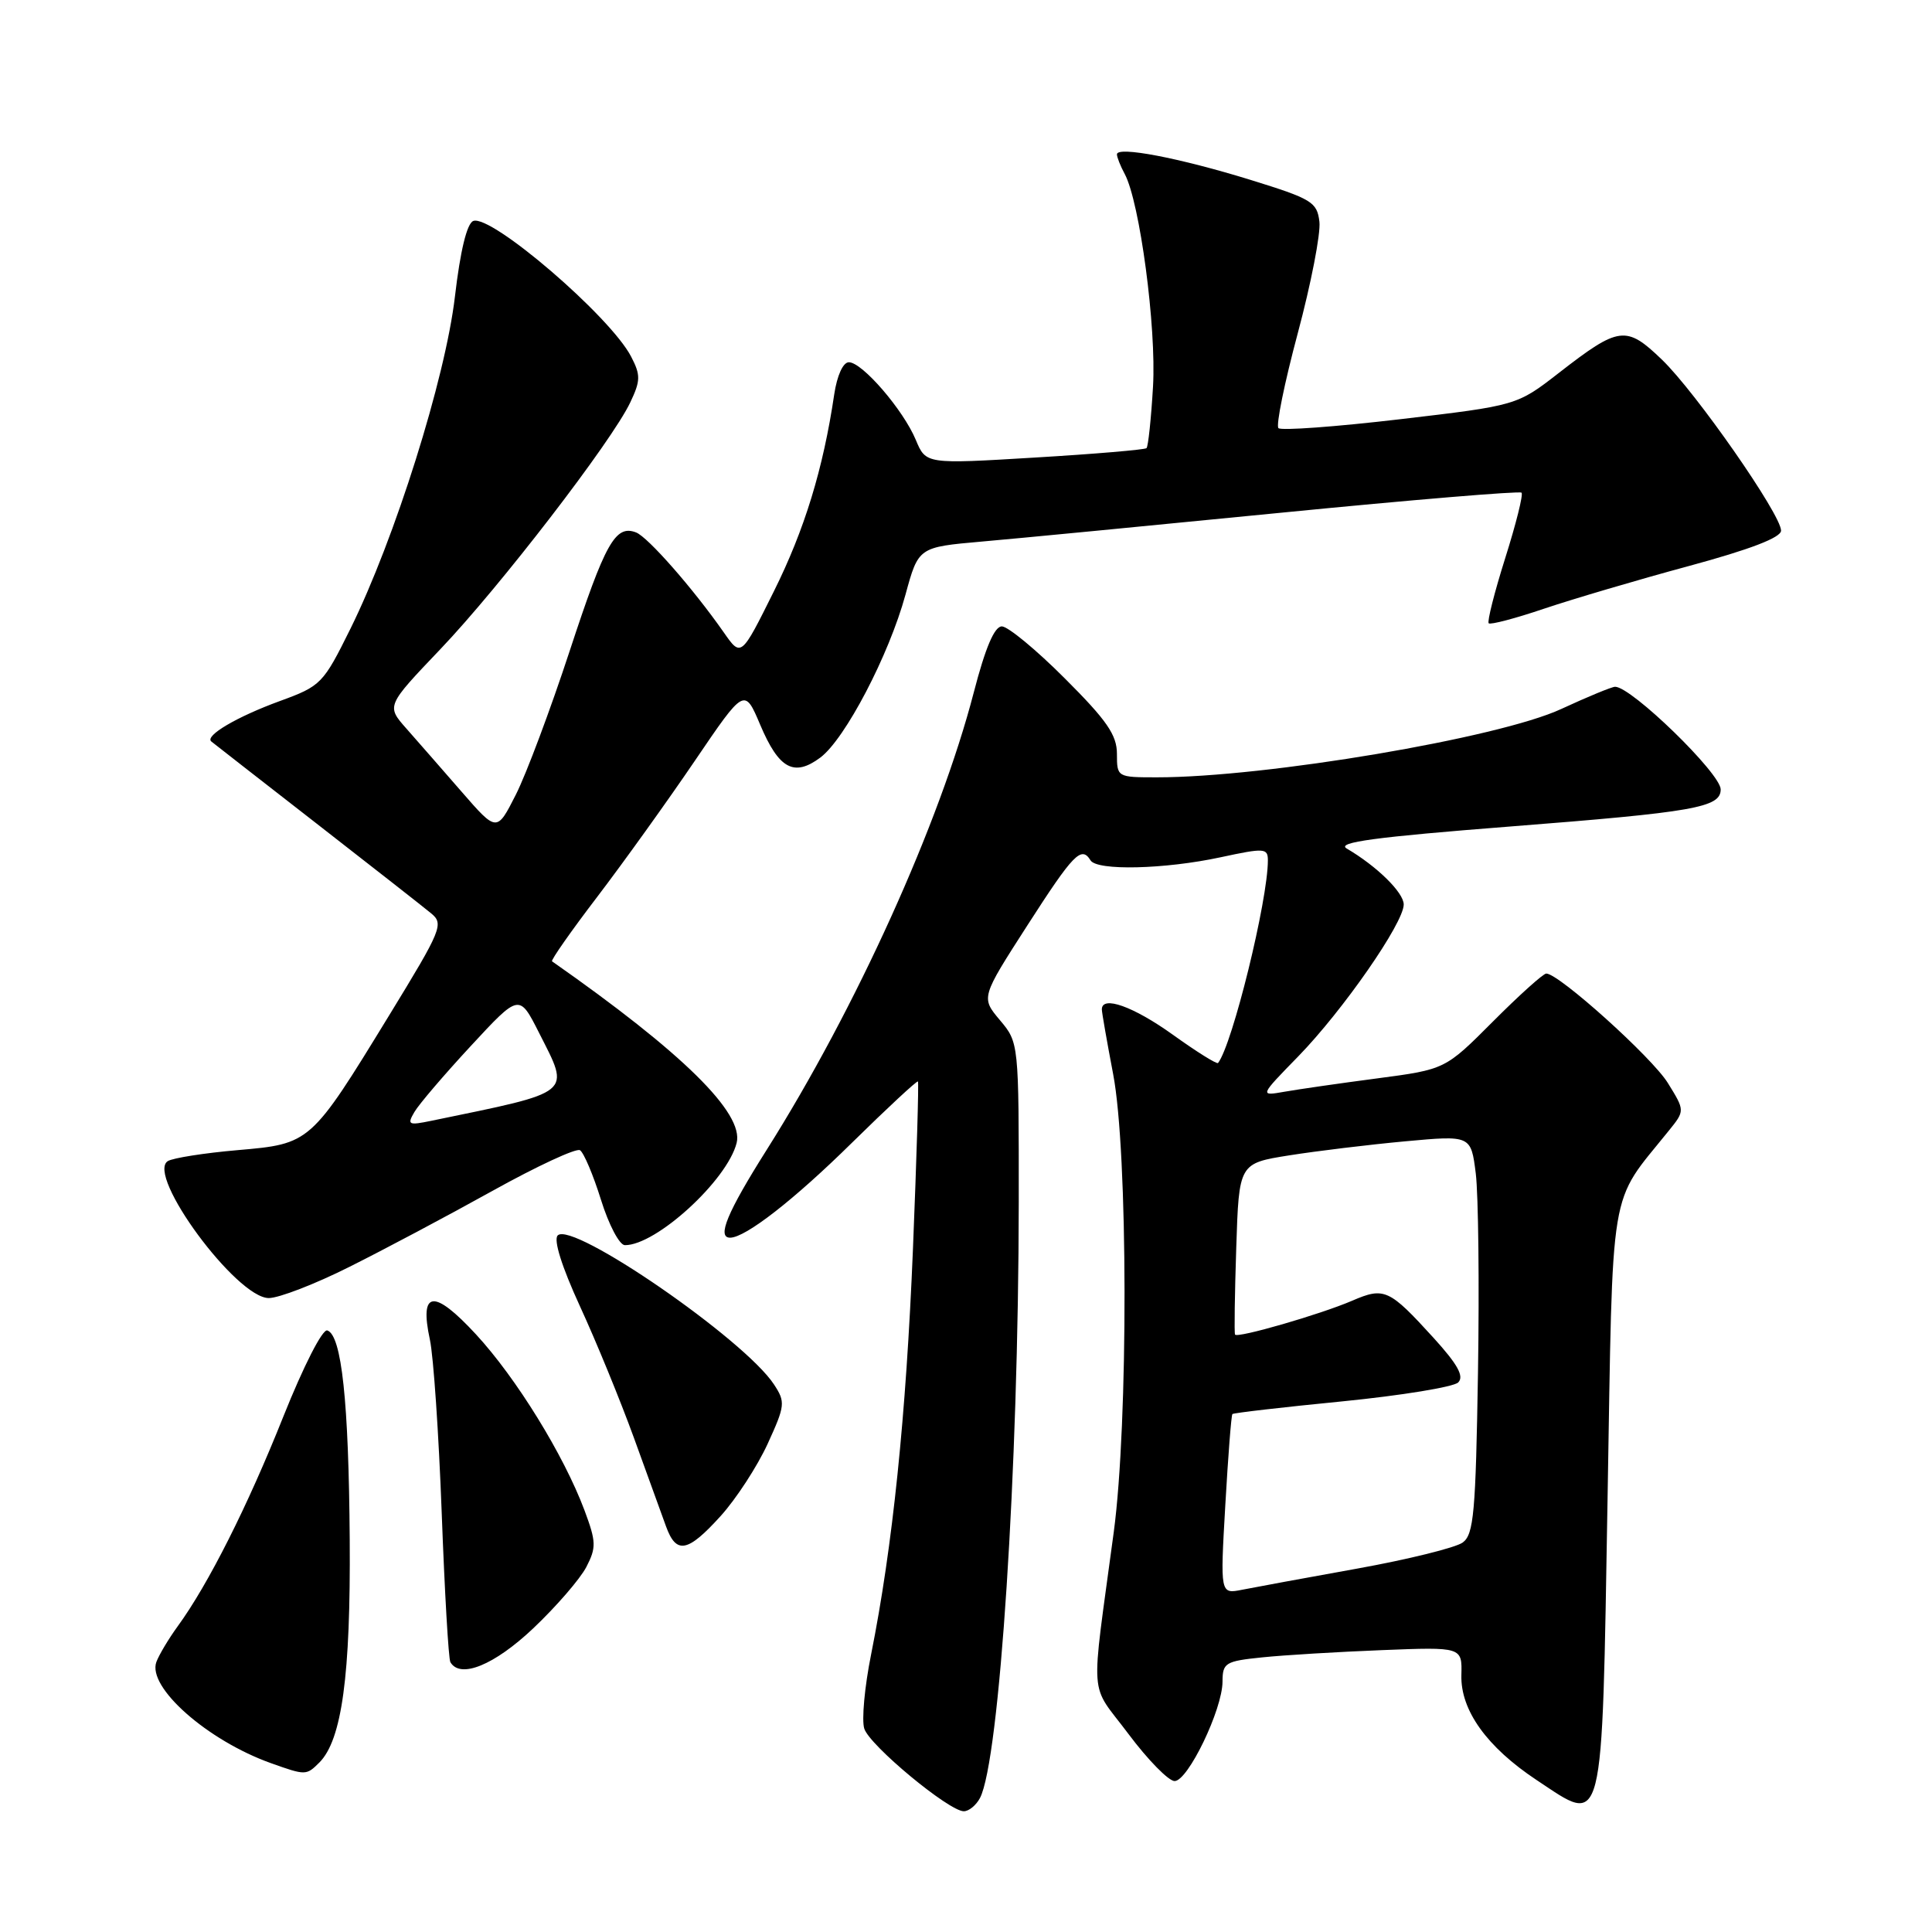 <?xml version="1.0" encoding="UTF-8" standalone="no"?>
<!DOCTYPE svg PUBLIC "-//W3C//DTD SVG 1.1//EN" "http://www.w3.org/Graphics/SVG/1.1/DTD/svg11.dtd" >
<svg xmlns="http://www.w3.org/2000/svg" xmlns:xlink="http://www.w3.org/1999/xlink" version="1.1" viewBox="0 0 256 256">
 <g >
 <path fill="currentColor"
d=" M 129.85 238.25 C 132.45 233.30 134.96 194.73 134.99 159.33 C 135.00 138.17 135.00 138.15 132.49 135.17 C 129.98 132.18 129.98 132.18 136.15 122.59 C 142.24 113.12 143.29 112.04 144.50 114.00 C 145.36 115.40 154.31 115.19 161.75 113.59 C 167.56 112.34 168.00 112.37 168.00 114.01 C 168.00 119.30 163.31 138.39 161.40 140.85 C 161.25 141.05 158.55 139.36 155.40 137.10 C 150.17 133.35 146.00 131.87 146.00 133.75 C 146.00 134.16 146.68 138.03 147.50 142.34 C 149.47 152.64 149.52 188.51 147.58 203.00 C 144.50 225.99 144.26 222.72 149.52 229.75 C 152.09 233.19 154.85 236.00 155.64 236.00 C 157.41 236.00 161.98 226.52 161.99 222.82 C 162.00 220.33 162.36 220.11 167.25 219.61 C 170.14 219.31 177.28 218.88 183.12 218.65 C 193.74 218.23 193.74 218.23 193.64 221.97 C 193.52 226.62 197.02 231.50 203.63 235.88 C 212.63 241.84 212.24 243.40 213.01 198.63 C 213.74 155.96 213.10 159.81 221.12 149.83 C 223.27 147.17 223.27 147.17 220.99 143.49 C 218.90 140.11 206.56 129.00 204.89 129.00 C 204.49 129.00 201.31 131.86 197.83 135.35 C 191.50 141.70 191.50 141.70 182.50 142.89 C 177.55 143.54 172.01 144.34 170.20 144.66 C 166.89 145.24 166.89 145.24 172.02 139.98 C 177.94 133.90 186.00 122.30 186.00 119.85 C 186.00 118.27 182.45 114.78 178.44 112.43 C 177.05 111.61 182.25 110.91 200.06 109.52 C 224.52 107.61 228.00 107.00 228.00 104.60 C 228.00 102.49 216.18 91.00 214.01 91.00 C 213.58 91.00 210.36 92.33 206.86 93.95 C 198.58 97.79 167.74 103.00 153.29 103.00 C 148.04 103.00 148.00 102.98 148.00 99.90 C 148.00 97.39 146.67 95.46 141.10 89.90 C 137.31 86.10 133.55 83.00 132.75 83.00 C 131.77 83.00 130.57 85.81 129.03 91.75 C 124.52 109.10 113.42 133.62 101.59 152.36 C 96.36 160.64 94.96 164.01 96.75 164.00 C 98.79 163.99 105.24 158.96 112.89 151.42 C 117.57 146.82 121.50 143.17 121.63 143.30 C 121.76 143.43 121.46 153.42 120.97 165.52 C 120.06 187.66 118.28 204.95 115.42 219.25 C 114.56 223.52 114.16 227.93 114.52 229.05 C 115.22 231.28 125.74 240.00 127.71 240.00 C 128.38 240.00 129.34 239.21 129.85 238.25 Z  M 42.32 233.54 C 45.30 230.55 46.47 221.99 46.34 204.00 C 46.21 185.69 45.27 176.92 43.37 176.29 C 42.73 176.08 40.23 180.98 37.54 187.71 C 32.81 199.58 27.59 209.95 23.54 215.50 C 22.34 217.15 21.07 219.28 20.72 220.22 C 19.49 223.56 27.47 230.61 35.88 233.62 C 40.51 235.27 40.58 235.27 42.32 233.54 Z  M 70.66 215.76 C 73.70 212.88 76.86 209.23 77.69 207.64 C 79.03 205.05 79.00 204.29 77.45 200.13 C 74.70 192.79 68.40 182.58 63.07 176.81 C 57.47 170.75 55.55 170.97 56.96 177.50 C 57.44 179.70 58.14 190.05 58.53 200.50 C 58.92 210.95 59.43 219.84 59.68 220.25 C 60.99 222.48 65.50 220.64 70.66 215.76 Z  M 95.50 200.87 C 97.55 198.60 100.34 194.31 101.71 191.33 C 104.04 186.24 104.09 185.78 102.56 183.45 C 98.65 177.48 75.84 161.76 73.90 163.70 C 73.32 164.28 74.43 167.82 76.84 173.07 C 78.98 177.71 82.19 185.55 83.99 190.50 C 85.78 195.45 87.70 200.74 88.25 202.25 C 89.61 206.00 91.12 205.71 95.50 200.87 Z  M 46.27 167.88 C 50.80 165.62 59.33 161.09 65.23 157.81 C 71.13 154.53 76.36 152.10 76.85 152.41 C 77.35 152.72 78.60 155.67 79.63 158.97 C 80.66 162.28 82.08 164.99 82.80 164.99 C 86.94 165.02 96.36 156.40 97.61 151.44 C 98.59 147.50 90.45 139.49 73.15 127.38 C 72.96 127.25 75.66 123.39 79.15 118.82 C 82.64 114.24 88.45 106.14 92.07 100.81 C 98.65 91.12 98.65 91.12 100.74 96.06 C 103.21 101.89 105.21 102.98 108.70 100.38 C 111.98 97.92 117.78 86.84 119.98 78.80 C 121.70 72.50 121.70 72.50 130.10 71.76 C 134.72 71.36 152.60 69.63 169.84 67.93 C 187.07 66.23 201.37 65.04 201.61 65.28 C 201.86 65.52 200.88 69.43 199.45 73.95 C 198.02 78.48 197.04 82.37 197.26 82.59 C 197.48 82.81 200.78 81.95 204.58 80.66 C 208.39 79.38 217.01 76.83 223.75 75.01 C 231.91 72.80 236.00 71.23 236.00 70.31 C 236.00 68.18 224.71 51.98 220.21 47.65 C 215.47 43.09 214.54 43.21 206.56 49.41 C 201.00 53.73 201.00 53.73 185.52 55.55 C 177.00 56.55 169.75 57.08 169.40 56.73 C 169.05 56.38 170.20 50.72 171.96 44.16 C 173.72 37.59 175.01 30.95 174.83 29.39 C 174.52 26.77 173.85 26.36 165.68 23.83 C 156.27 20.92 148.00 19.34 148.00 20.45 C 148.00 20.83 148.46 22.00 149.03 23.05 C 151.03 26.79 153.24 43.37 152.78 51.23 C 152.53 55.50 152.14 59.17 151.92 59.38 C 151.69 59.59 145.02 60.16 137.10 60.63 C 122.69 61.50 122.69 61.50 121.35 58.29 C 119.69 54.31 114.25 48.00 112.48 48.00 C 111.71 48.00 110.92 49.74 110.54 52.25 C 109.08 62.13 106.60 70.21 102.53 78.38 C 98.20 87.09 98.20 87.09 95.90 83.79 C 91.83 77.97 85.85 71.16 84.28 70.55 C 81.54 69.50 80.19 71.93 75.49 86.24 C 72.95 93.98 69.74 102.56 68.35 105.30 C 65.83 110.27 65.83 110.27 61.16 104.90 C 58.60 101.95 55.30 98.19 53.84 96.53 C 51.19 93.53 51.19 93.53 58.36 86.01 C 66.22 77.77 81.08 58.47 83.52 53.31 C 84.88 50.44 84.90 49.70 83.63 47.26 C 80.89 41.94 65.08 28.37 62.71 29.28 C 61.87 29.61 60.99 33.22 60.28 39.30 C 59.01 50.15 52.32 71.40 46.43 83.32 C 42.82 90.61 42.54 90.90 37.09 92.89 C 31.39 94.97 27.09 97.50 28.00 98.25 C 28.28 98.48 34.52 103.35 41.89 109.08 C 49.25 114.81 56.10 120.17 57.10 121.00 C 58.84 122.42 58.55 123.12 51.59 134.50 C 41.15 151.56 41.15 151.56 31.48 152.40 C 27.07 152.78 22.91 153.44 22.24 153.85 C 19.30 155.67 31.34 172.00 35.62 172.00 C 36.95 172.00 41.75 170.15 46.27 167.88 Z  M 162.36 199.43 C 162.73 192.95 163.15 187.51 163.30 187.37 C 163.45 187.22 170.00 186.46 177.85 185.69 C 185.70 184.91 192.62 183.78 193.22 183.18 C 194.03 182.37 193.14 180.78 189.97 177.29 C 184.06 170.80 183.43 170.51 179.15 172.36 C 174.94 174.17 163.95 177.35 163.65 176.84 C 163.53 176.65 163.61 171.47 163.81 165.33 C 164.17 154.15 164.17 154.15 170.84 153.09 C 174.50 152.51 181.42 151.67 186.20 151.23 C 194.91 150.43 194.91 150.43 195.55 155.51 C 195.89 158.31 196.03 170.18 195.84 181.88 C 195.54 200.43 195.28 203.32 193.82 204.39 C 192.89 205.07 186.59 206.63 179.82 207.85 C 173.04 209.07 166.19 210.33 164.59 210.65 C 161.68 211.23 161.68 211.23 162.36 199.43 Z  M 54.91 147.35 C 55.50 146.33 58.87 142.39 62.40 138.58 C 68.80 131.67 68.80 131.67 71.40 136.80 C 75.59 145.08 76.19 144.58 57.16 148.51 C 54.11 149.14 53.92 149.04 54.91 147.35 Z "/>
</g>
</svg>